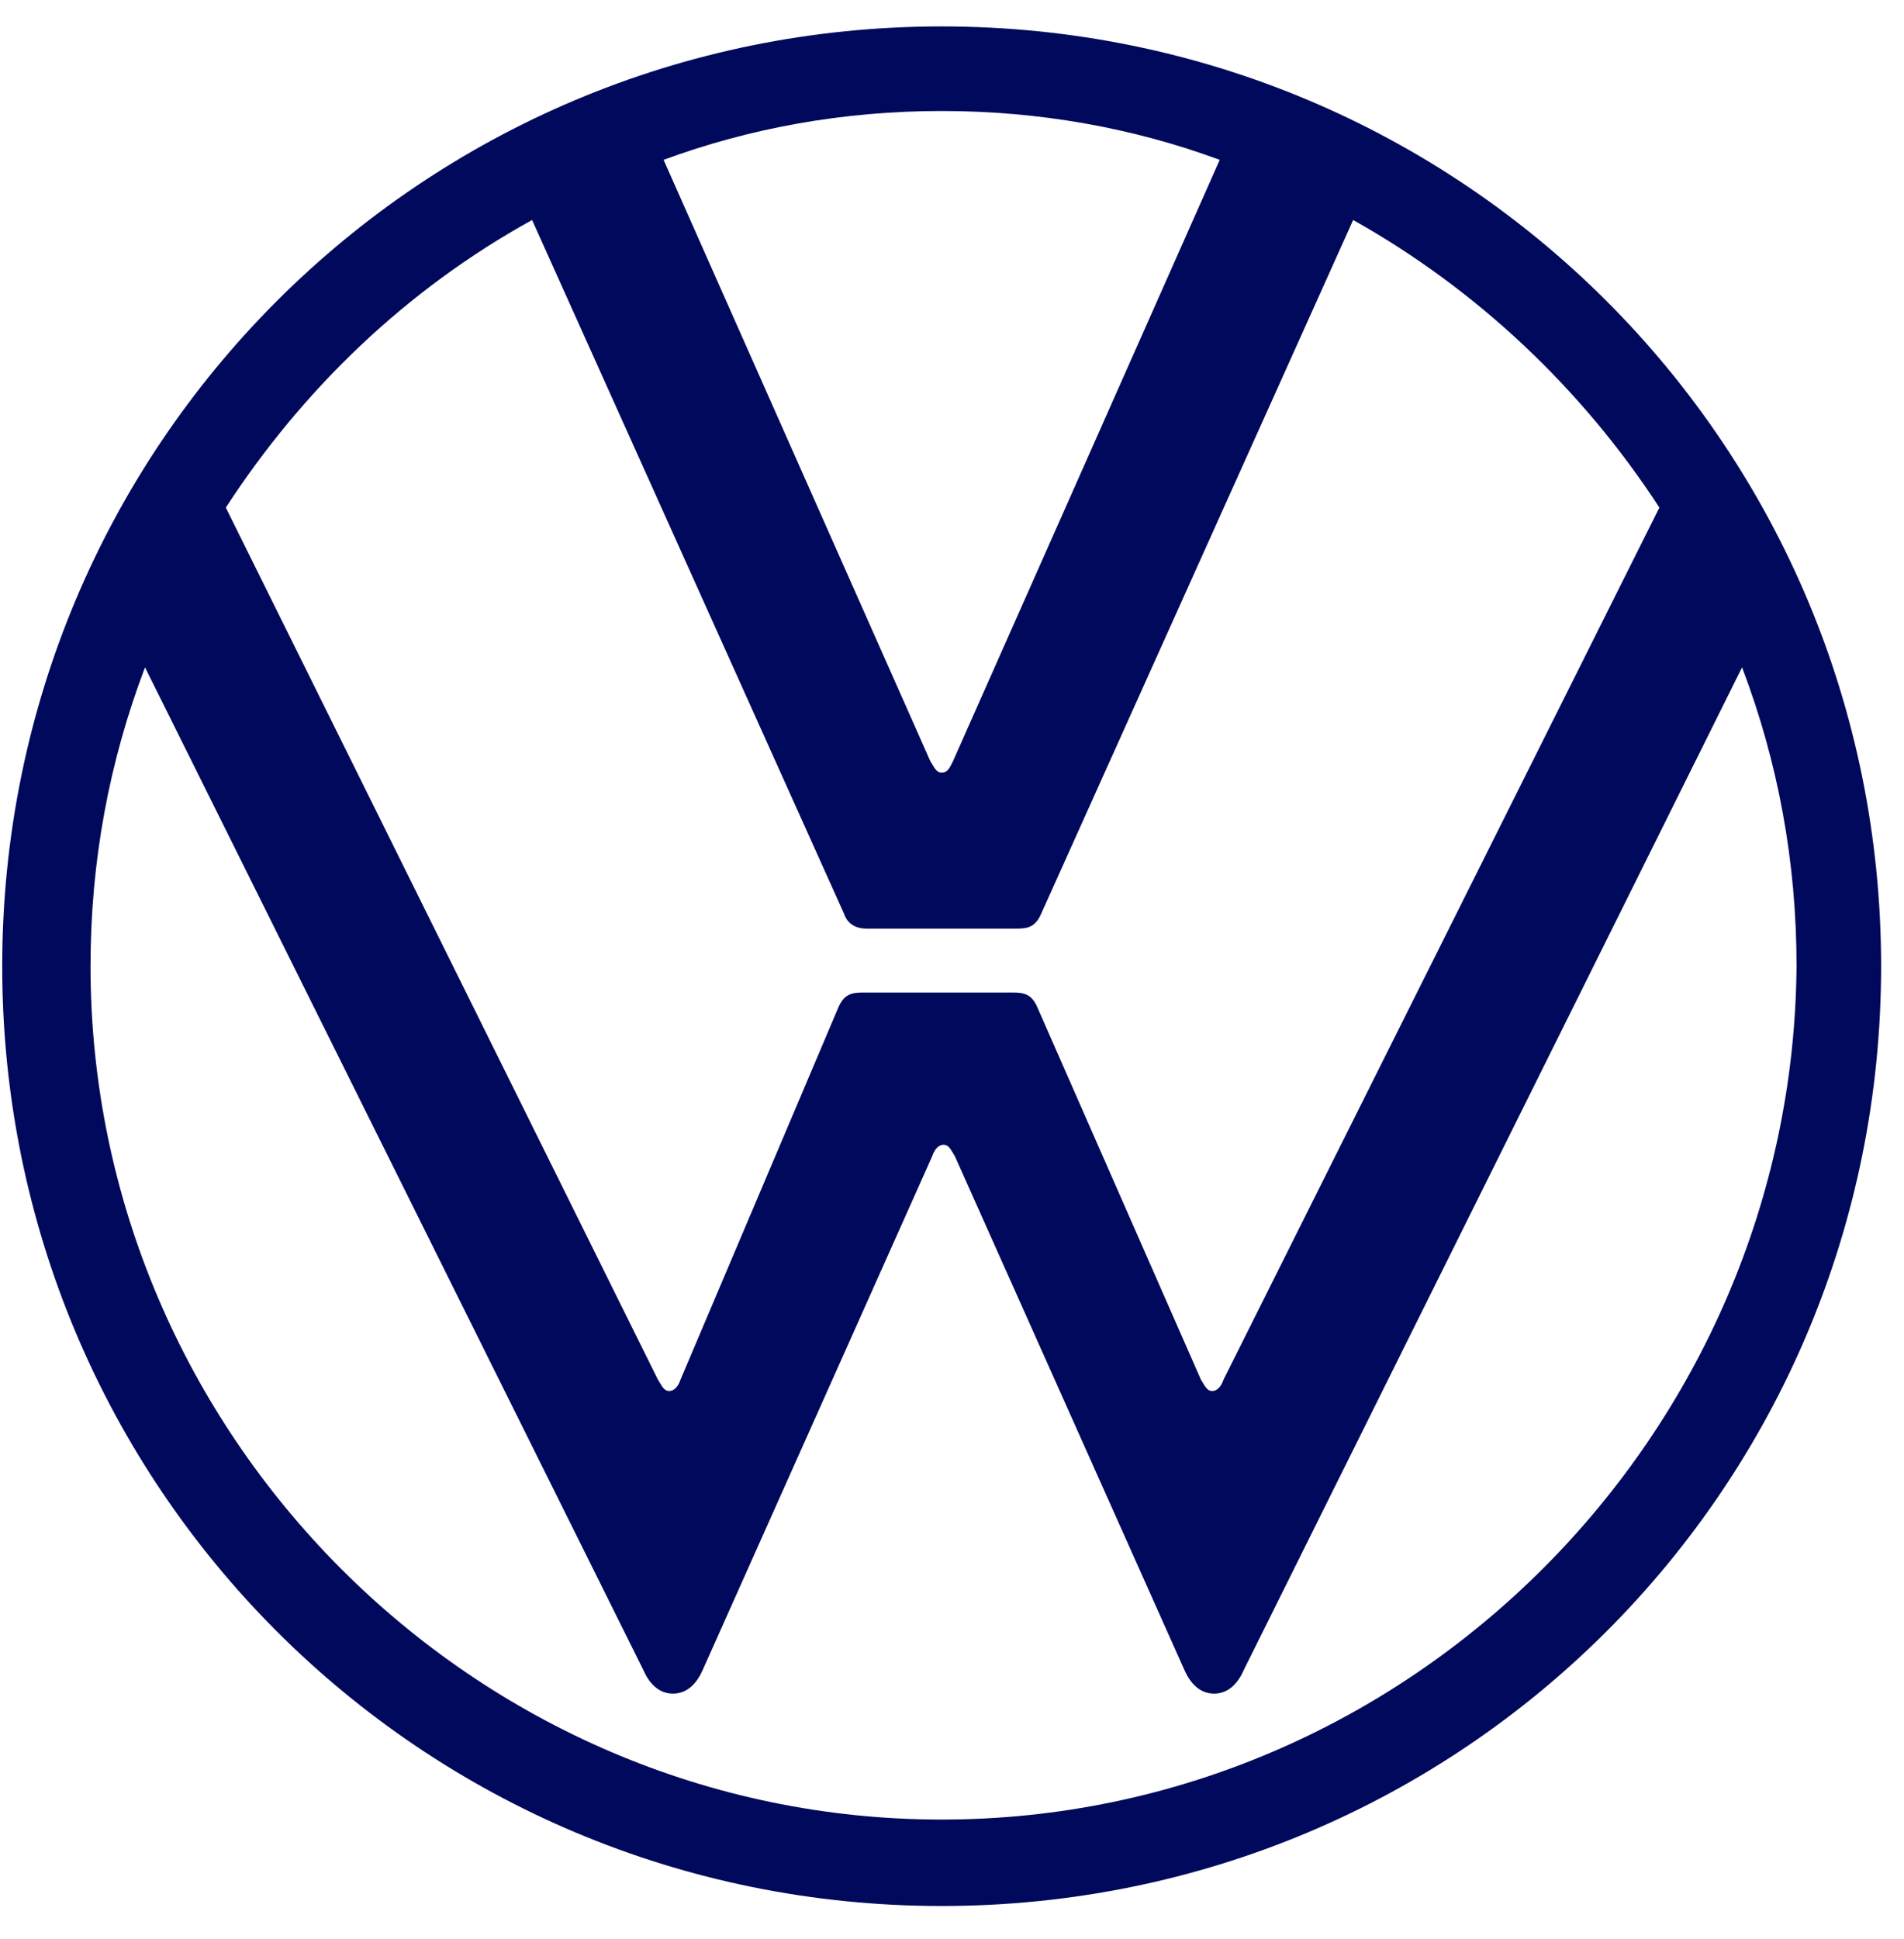 <svg width="55" height="56" viewBox="0 0 55 56" fill="none" xmlns="http://www.w3.org/2000/svg">
<path d="M27.201 52.541C13.687 52.541 2.615 41.414 2.615 27.9C2.615 24.861 3.158 21.984 4.189 19.27L18.572 48.199C18.735 48.579 19.006 48.904 19.44 48.904C19.874 48.904 20.146 48.579 20.309 48.199L26.93 33.382C26.984 33.219 27.093 33.056 27.256 33.056C27.419 33.056 27.473 33.219 27.581 33.382L34.203 48.199C34.366 48.579 34.637 48.904 35.071 48.904C35.505 48.904 35.777 48.579 35.94 48.199L50.322 19.27C51.354 21.984 51.896 24.861 51.896 27.9C51.788 41.414 40.716 52.541 27.201 52.541ZM27.201 22.31C27.039 22.31 26.984 22.147 26.876 21.984L19.169 4.616C21.665 3.694 24.379 3.205 27.201 3.205C30.024 3.205 32.737 3.694 35.234 4.616L27.527 21.984C27.419 22.201 27.364 22.31 27.201 22.31ZM19.332 40.166C19.169 40.166 19.114 40.003 19.006 39.84L6.523 14.657C8.748 11.238 11.733 8.361 15.37 6.353L24.379 26.38C24.488 26.706 24.759 26.815 25.03 26.815H29.372C29.698 26.815 29.915 26.76 30.078 26.38L39.088 6.353C42.67 8.361 45.709 11.238 47.934 14.657L35.343 39.84C35.288 40.003 35.18 40.166 35.017 40.166C34.854 40.166 34.8 40.003 34.691 39.84L29.969 29.094C29.807 28.714 29.59 28.66 29.264 28.66H24.922C24.596 28.66 24.379 28.714 24.216 29.094L19.657 39.84C19.603 40.003 19.494 40.166 19.332 40.166ZM27.201 55.037C42.236 55.037 54.339 42.934 54.339 27.9C54.339 12.866 42.236 0.763 27.201 0.763C12.167 0.763 0.064 12.866 0.064 27.9C0.064 42.934 12.167 55.037 27.201 55.037Z" fill="#00095B"/>
</svg>
